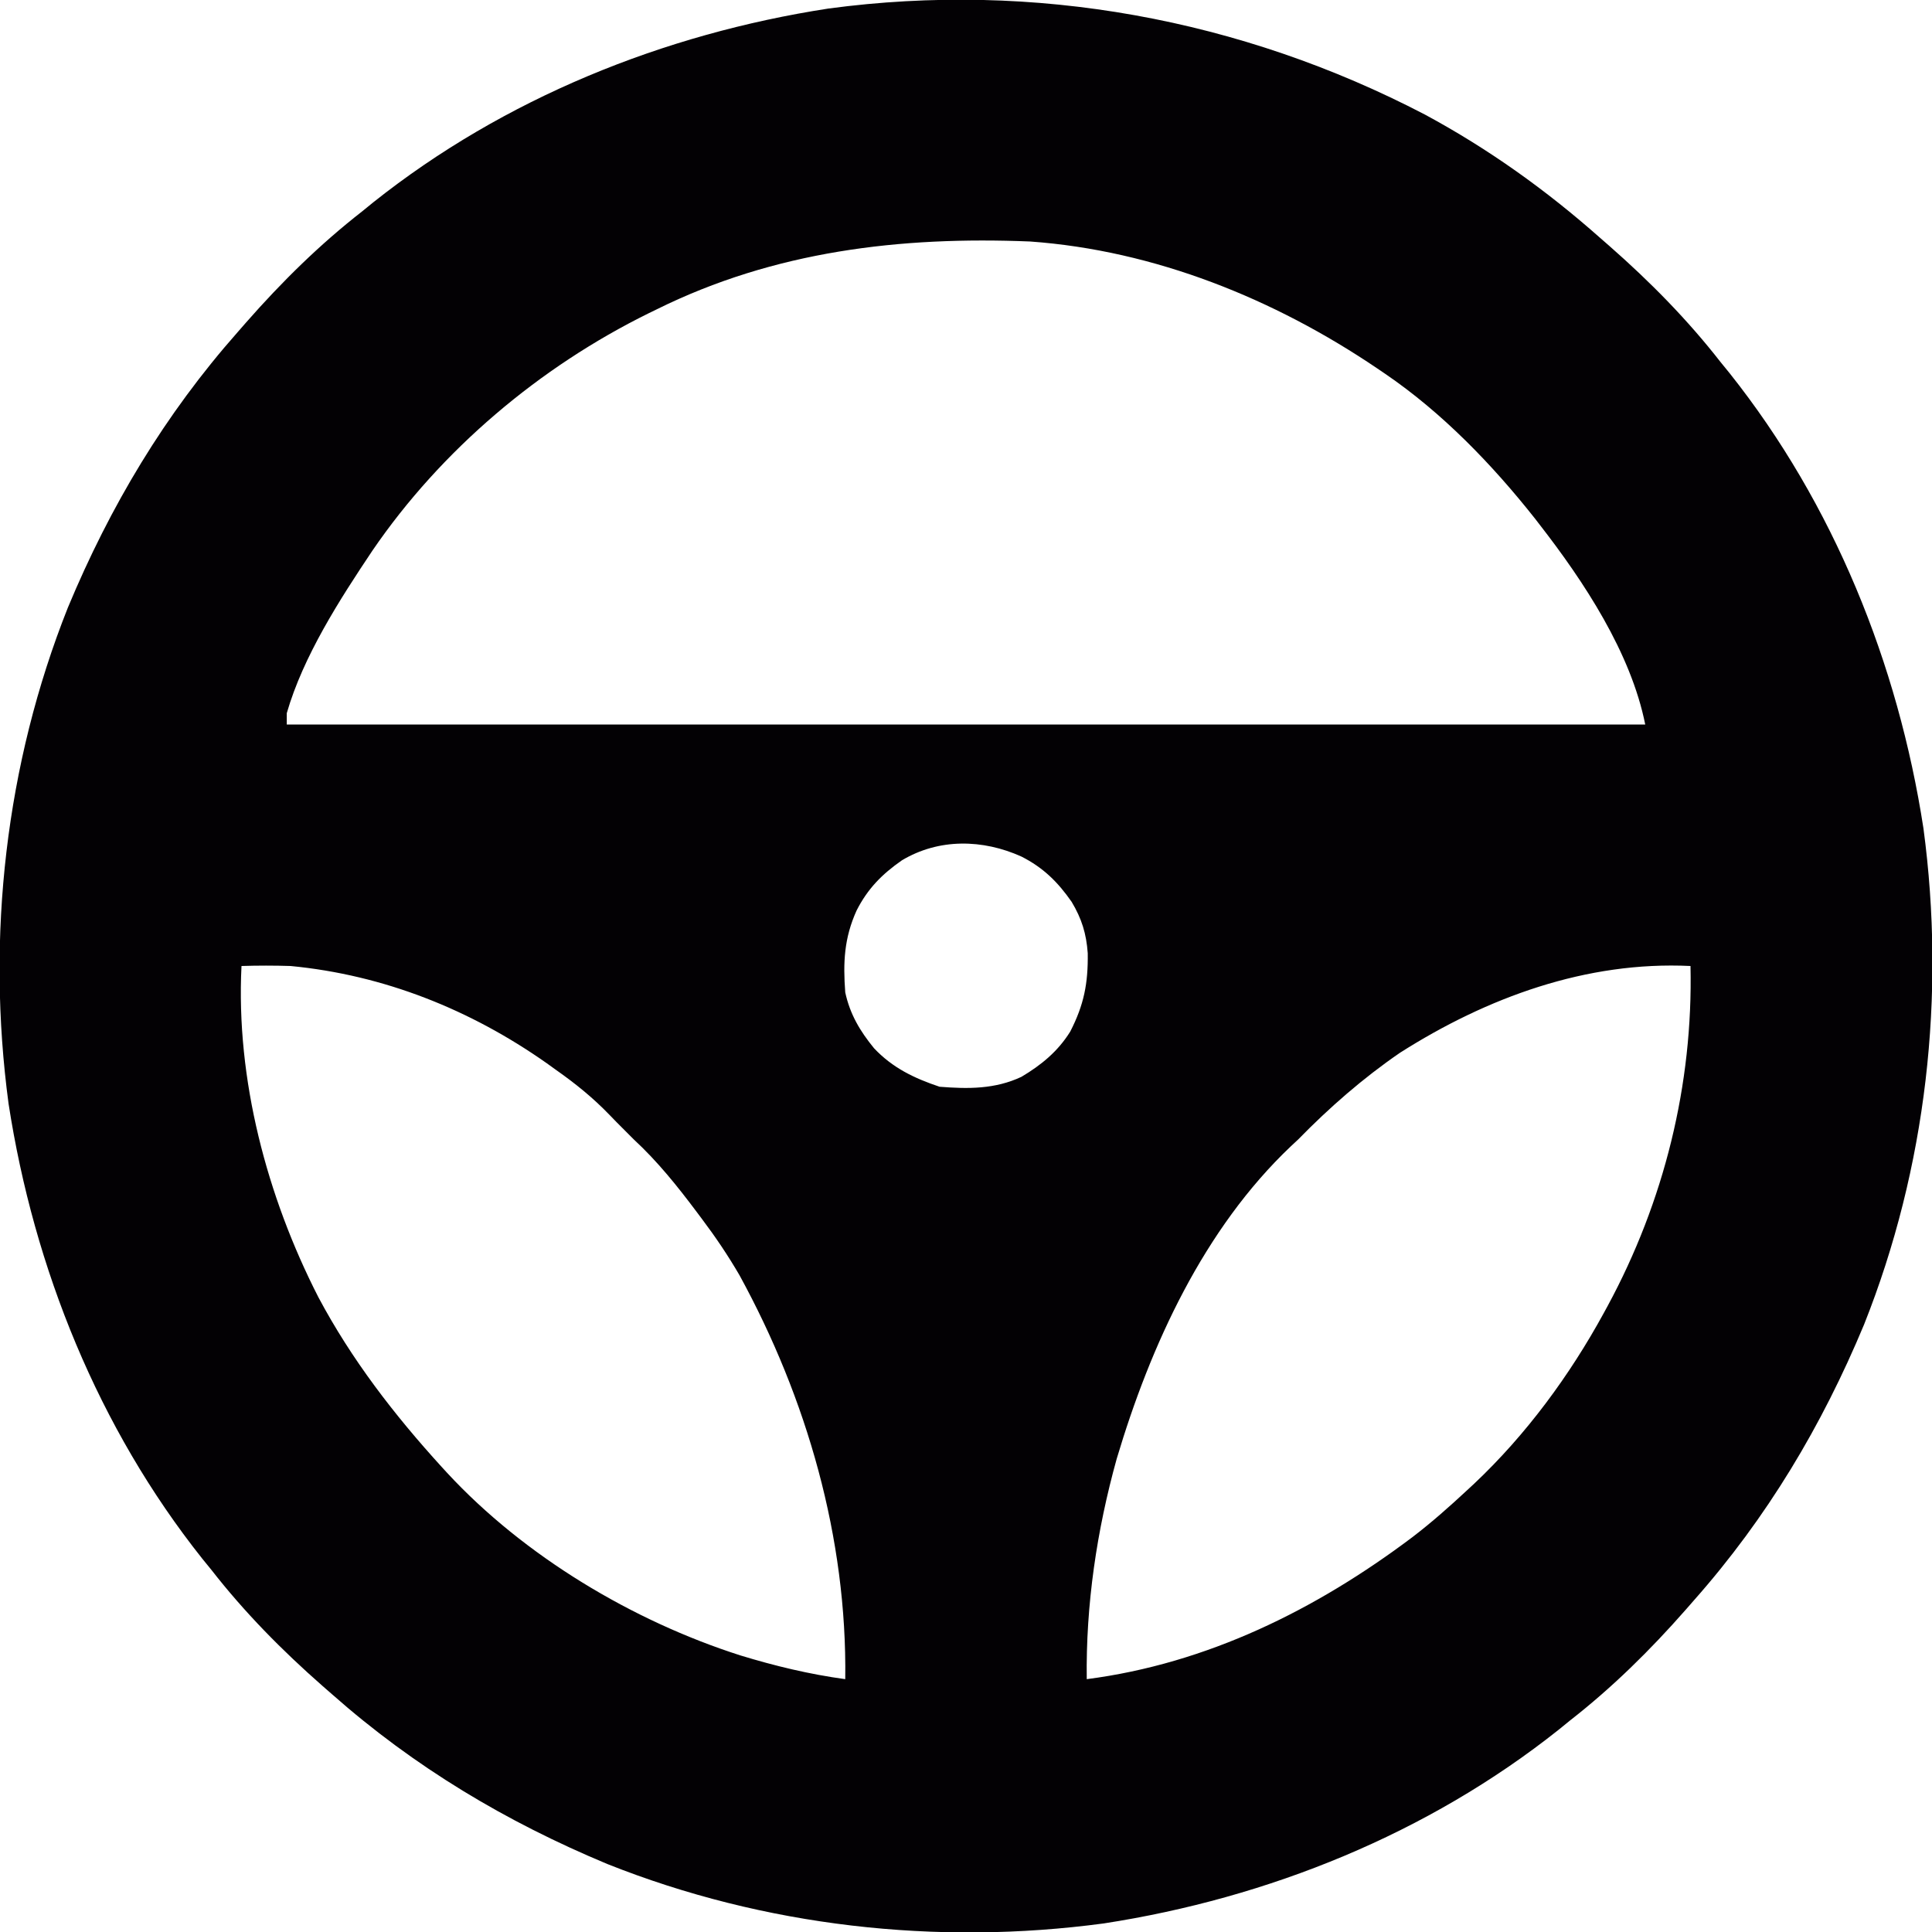 <svg xmlns="http://www.w3.org/2000/svg" xmlns:xlink="http://www.w3.org/1999/xlink" width="80" zoomAndPan="magnify" viewBox="0 0 60 60" height="80" preserveAspectRatio="xMidYMid meet" version="1.2"><g id="facd46394c"><path style=" stroke:none;fill-rule:nonzero;fill:#030104;fill-opacity:1;" d="M 44.254 3.559 C 46.223 4.621 48.016 5.902 49.688 7.383 L 49.988 7.645 C 51.246 8.75 52.406 9.926 53.438 11.25 L 53.715 11.59 C 56.945 15.652 58.945 20.609 59.734 25.723 C 60.43 30.91 59.828 36.266 57.891 41.133 C 56.578 44.285 54.879 47.129 52.617 49.688 L 52.355 49.988 C 51.25 51.246 50.074 52.406 48.75 53.438 L 48.41 53.715 C 44.348 56.945 39.391 58.945 34.277 59.734 C 29.09 60.43 23.734 59.828 18.867 57.891 C 15.715 56.578 12.871 54.879 10.312 52.617 L 10.012 52.355 C 8.754 51.25 7.594 50.074 6.562 48.75 L 6.285 48.41 C 3.055 44.348 1.055 39.391 0.266 34.277 C -0.43 29.094 0.172 23.734 2.109 18.867 C 3.422 15.715 5.121 12.871 7.383 10.312 L 7.645 10.012 C 8.75 8.754 9.926 7.594 11.25 6.562 L 11.59 6.285 C 15.652 3.055 20.609 1.055 25.723 0.266 C 32.117 -0.594 38.543 0.582 44.254 3.559 M 20.391 9.609 L 20.148 9.727 C 16.758 11.398 13.711 13.965 11.57 17.094 C 10.551 18.617 9.418 20.375 8.906 22.148 L 8.906 22.5 L 51.094 22.5 C 50.648 20.27 49.191 18.062 47.812 16.289 L 47.668 16.102 C 46.336 14.418 44.785 12.812 43.008 11.602 L 42.766 11.438 C 39.578 9.281 35.859 7.777 31.992 7.5 C 27.965 7.336 24.047 7.797 20.391 9.609 M 28.008 26.719 C 27.387 27.152 26.945 27.602 26.602 28.277 C 26.215 29.133 26.18 29.887 26.25 30.82 C 26.398 31.5 26.707 32.02 27.145 32.555 C 27.719 33.164 28.395 33.488 29.18 33.75 C 30.066 33.82 30.902 33.828 31.723 33.441 C 32.34 33.074 32.855 32.652 33.238 32.035 C 33.664 31.203 33.793 30.543 33.781 29.605 C 33.738 28.996 33.594 28.531 33.281 28.008 C 32.848 27.387 32.398 26.945 31.723 26.602 C 30.523 26.059 29.156 26.031 28.008 26.719 M 7.5 30 C 7.324 33.52 8.289 37.16 9.887 40.285 C 10.918 42.223 12.242 43.938 13.719 45.559 L 13.887 45.742 C 16.281 48.328 19.645 50.34 22.992 51.41 C 24.066 51.738 25.137 51.996 26.25 52.148 C 26.309 47.766 25.062 43.438 22.969 39.609 C 22.613 38.996 22.223 38.418 21.797 37.852 L 21.633 37.633 C 21.035 36.836 20.422 36.07 19.688 35.391 C 19.102 34.805 19.102 34.805 18.93 34.625 C 18.414 34.09 17.867 33.648 17.262 33.223 L 16.98 33.02 C 14.613 31.355 11.922 30.277 9.023 30 C 8.516 29.984 8.008 29.984 7.5 30 M 43.477 32.695 C 42.328 33.484 41.285 34.395 40.312 35.391 L 40.094 35.594 C 37.383 38.164 35.73 41.781 34.68 45.305 C 34.062 47.527 33.719 49.836 33.75 52.148 C 37.492 51.664 40.875 49.988 43.863 47.738 C 44.461 47.281 45.02 46.785 45.57 46.273 L 45.785 46.074 C 47.395 44.555 48.746 42.719 49.805 40.781 L 49.926 40.559 C 51.68 37.316 52.582 33.684 52.5 30 C 49.266 29.844 46.18 30.977 43.477 32.695 "/></g></svg>